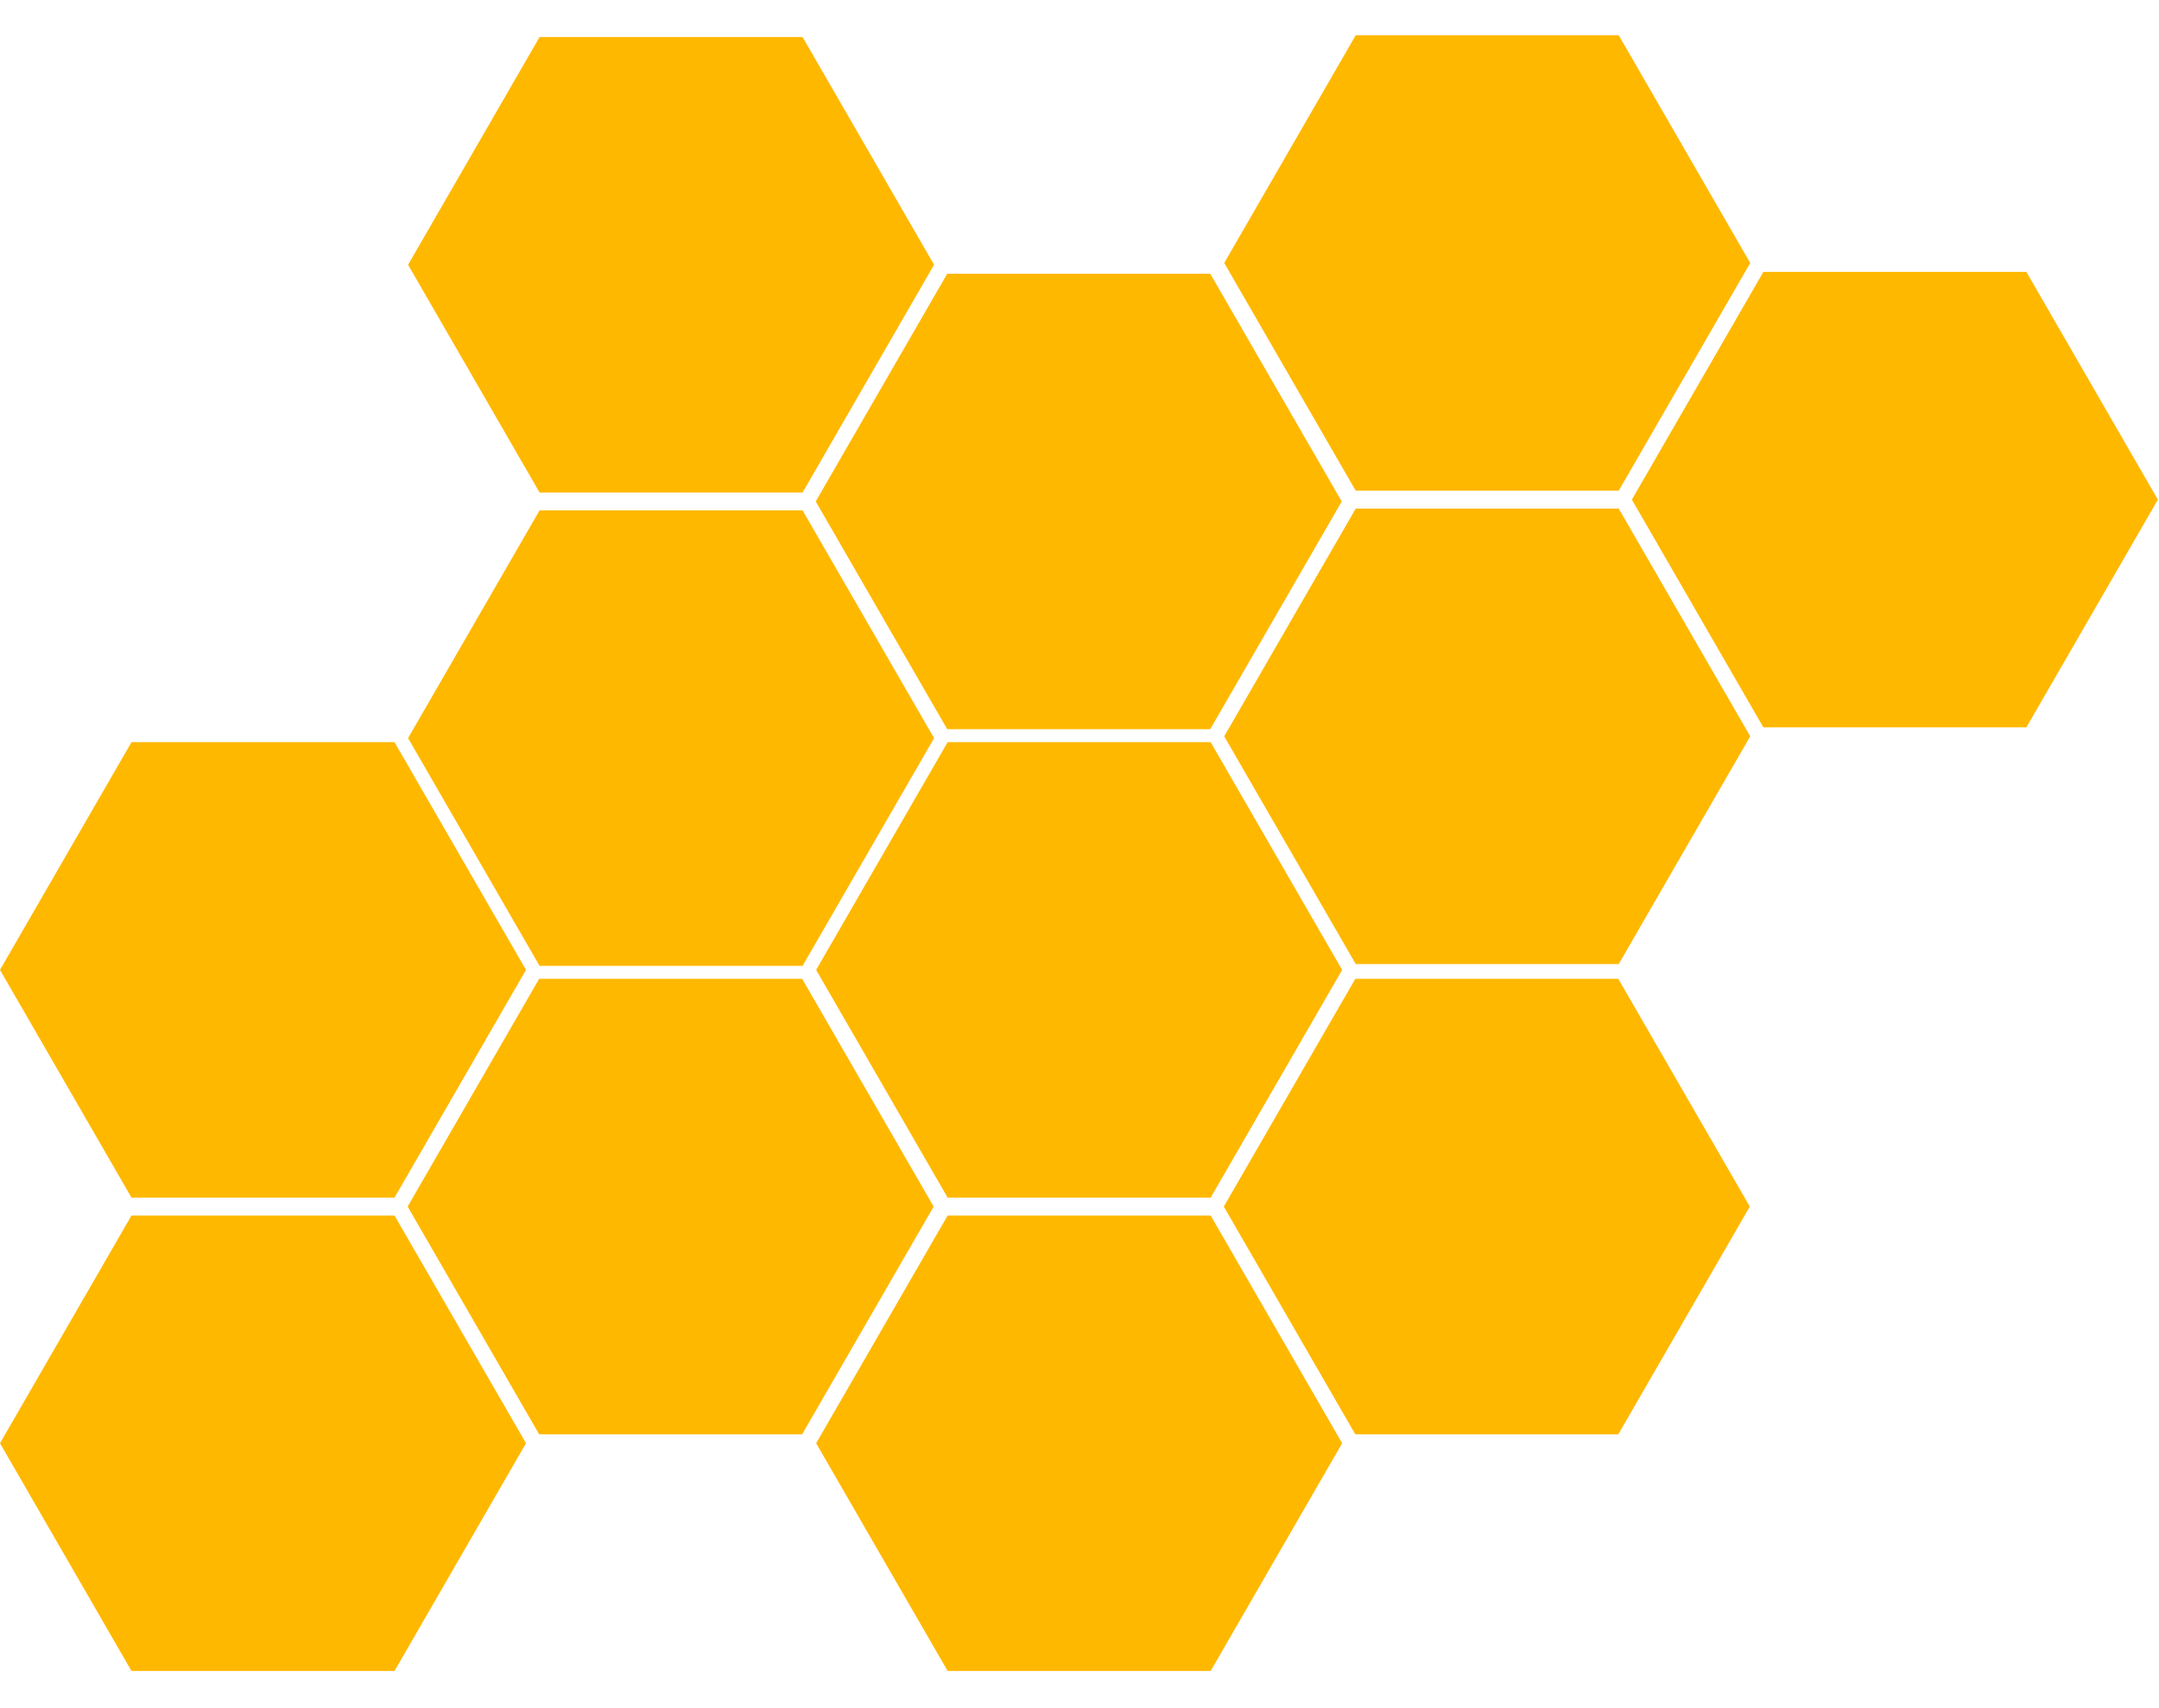 <svg width="455" height="360" viewBox="0 0 455 360" fill="none" xmlns="http://www.w3.org/2000/svg">
<path d="M171.911 105.69L199.624 57.69H255.05L282.763 105.69L255.05 153.691H199.624L171.911 105.69Z" fill="#FFB800"/>
<path d="M86 55.806L113.713 7.806H169.139L196.852 55.806L169.139 103.807H113.713L86 55.806Z" fill="#FFB800"/>
<path d="M86 155.574L113.713 107.573H169.139L196.852 155.574L169.139 203.574H113.713L86 155.574Z" fill="#FFB800"/>
<path d="M257.911 254.31L285.624 206.309H341.05L368.763 254.31L341.05 302.31H285.624L257.911 254.31Z" fill="#FFB800"/>
<path d="M172 204.426L199.713 156.426H255.139L282.852 204.426L255.139 252.427H199.713L172 204.426Z" fill="#FFB800"/>
<path d="M172 304.193L199.713 256.193H255.139L282.852 304.193L255.139 352.194H199.713L172 304.193Z" fill="#FFB800"/>
<path d="M85.911 254.31L113.624 206.309H169.05L196.763 254.31L169.05 302.31H113.624L85.911 254.31Z" fill="#FFB800"/>
<path d="M0 204.426L27.713 156.426H83.139L110.852 204.426L83.139 252.427H27.713L0 204.426Z" fill="#FFB800"/>
<path d="M0 304.193L27.713 256.193H83.139L110.852 304.193L83.139 352.194H27.713L0 304.193Z" fill="#FFB800"/>
<path d="M343.911 105.31L371.624 57.309H427.05L454.763 105.31L427.05 153.31H371.624L343.911 105.31Z" fill="#FFB800"/>
<path d="M258 55.426L285.713 7.426H341.139L368.852 55.426L341.139 103.427H285.713L258 55.426Z" fill="#FFB800"/>
<path d="M258 155.193L285.713 107.193H341.139L368.852 155.193L341.139 203.194H285.713L258 155.193Z" fill="#FFB800"/>
</svg>
